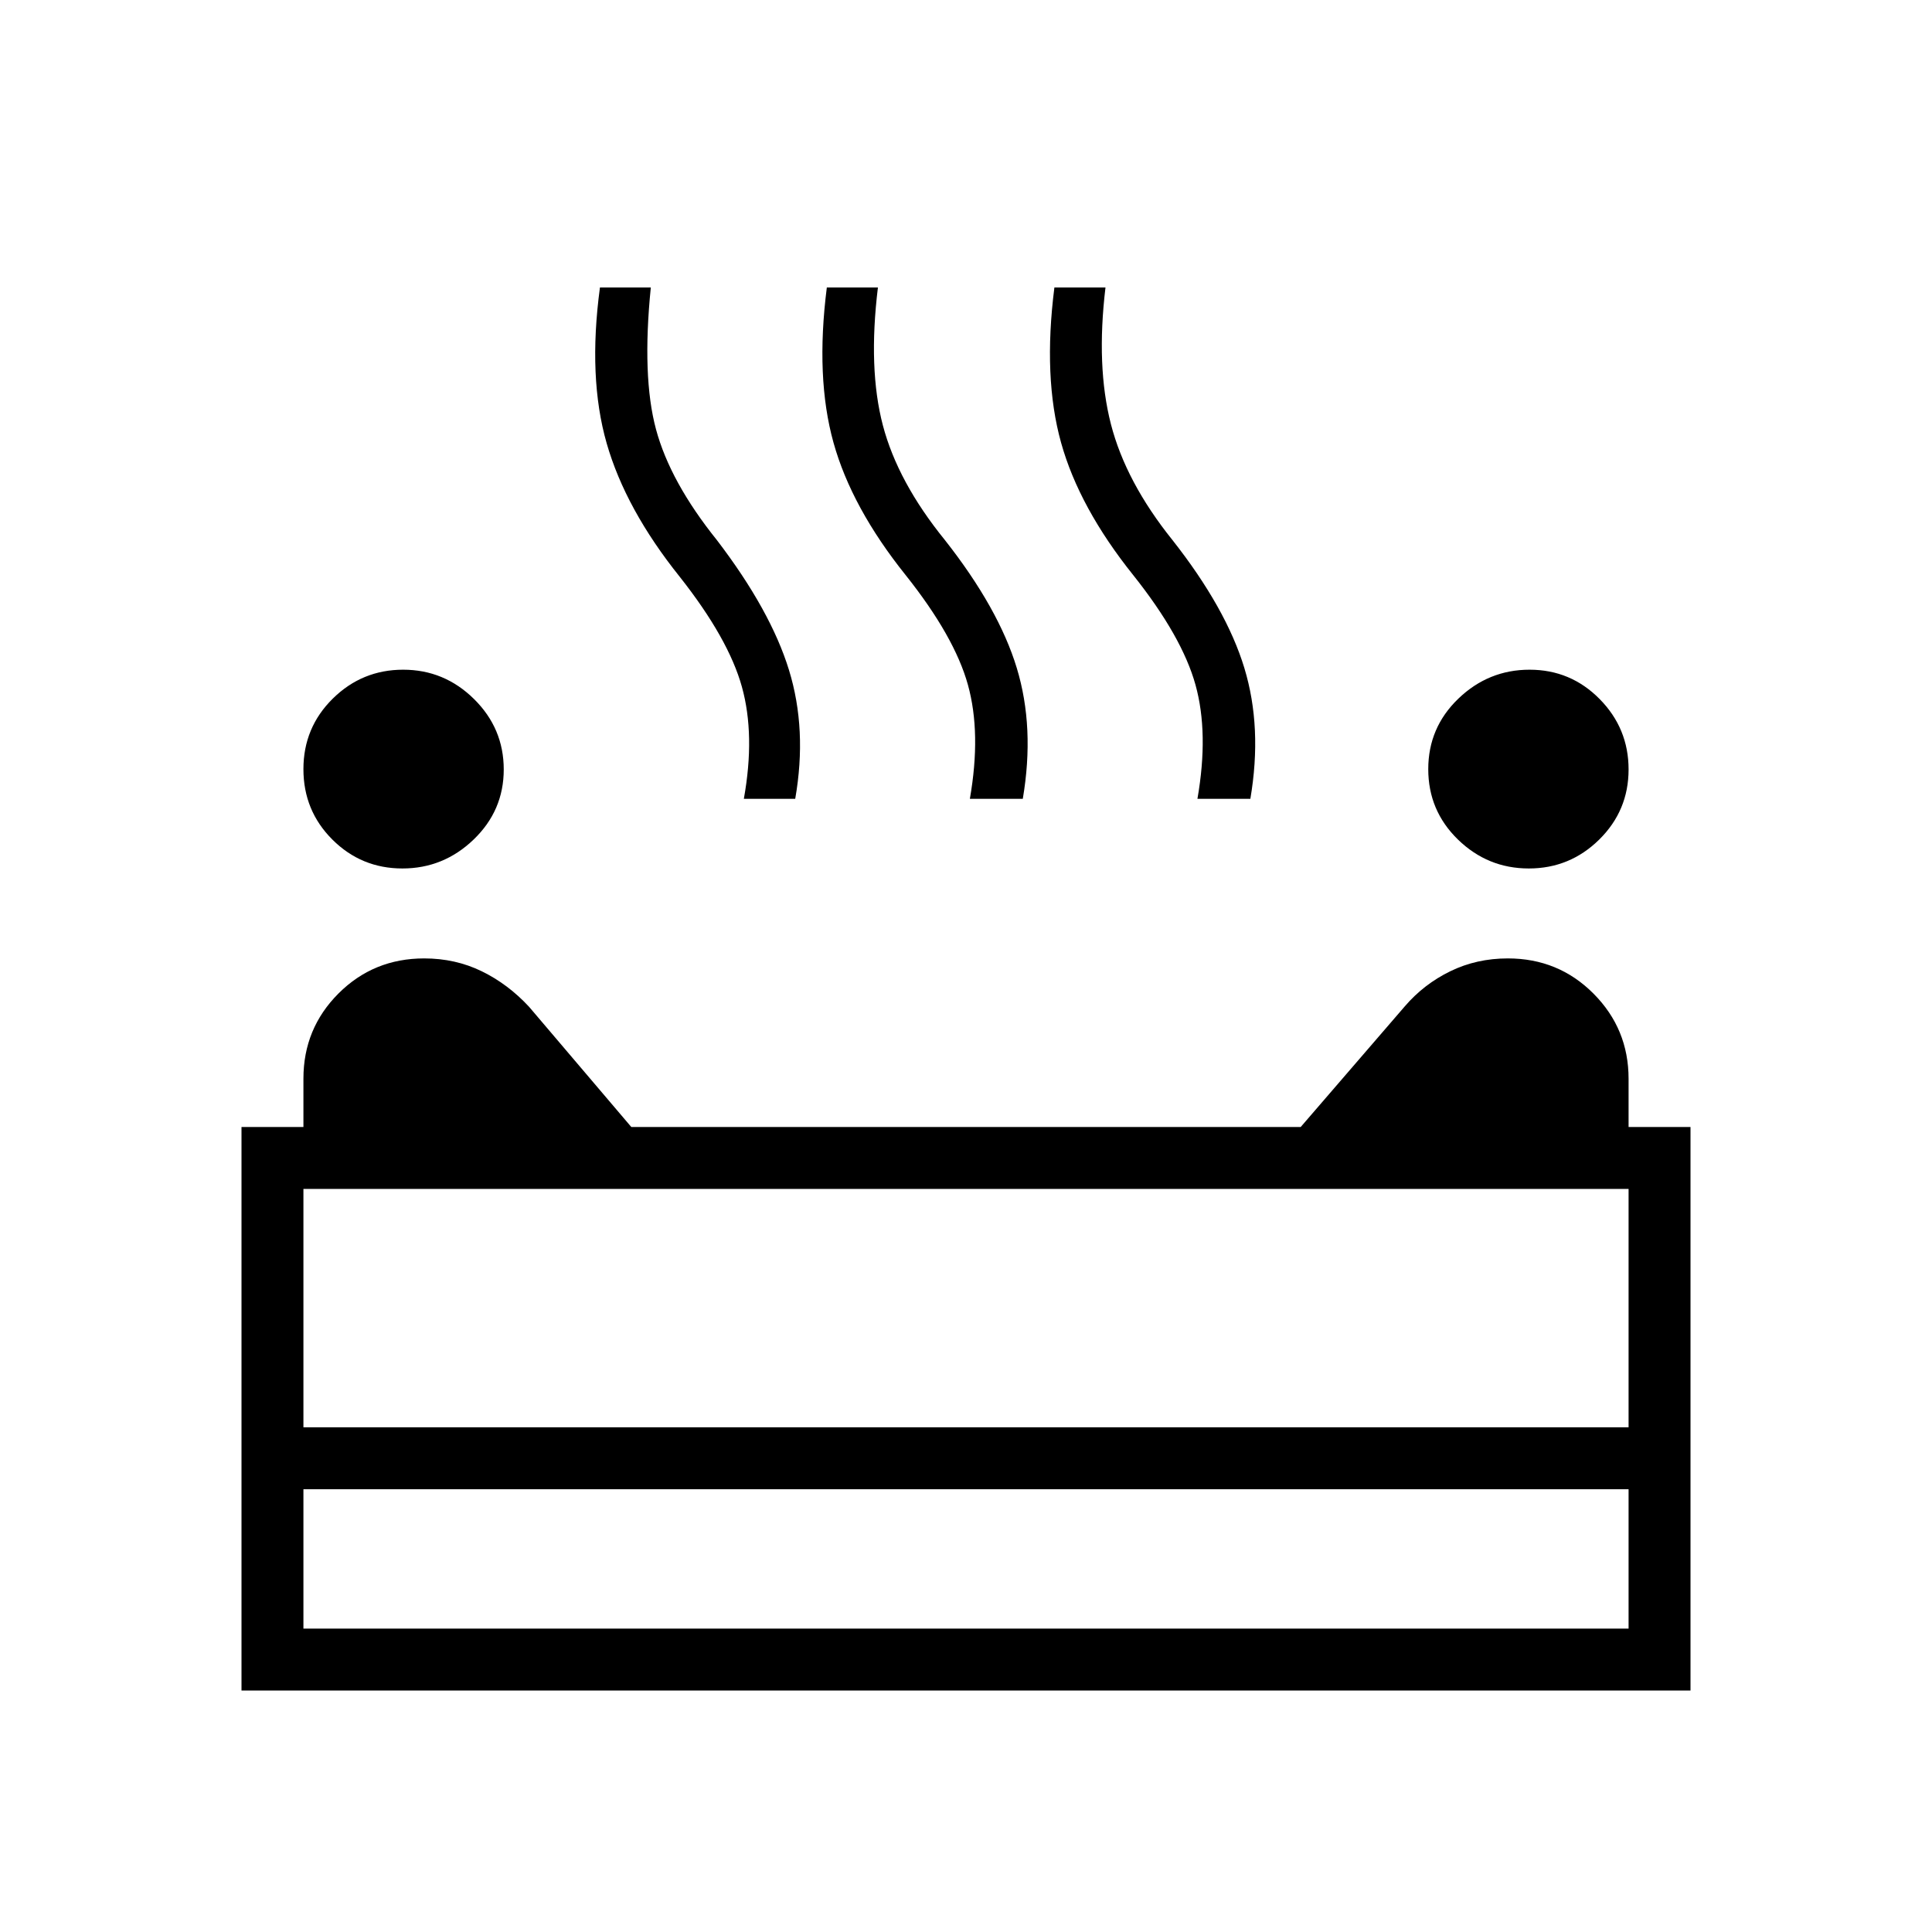 <svg xmlns="http://www.w3.org/2000/svg" width="48" height="48" viewBox="0 96 960 960"><path d="M759.66 527.538q-20.429 0-35.198-14.361-14.77-14.362-14.77-35 0-20.639 14.956-35.024 14.956-14.384 35.385-14.384t34.813 14.571q14.385 14.571 14.385 35 0 20.429-14.571 34.814-14.571 14.384-35 14.384Zm-559.693 0q-20.429 0-34.813-14.361-14.385-14.362-14.385-35 0-20.639 14.571-35.024 14.571-14.384 35-14.384 20.429 0 35.198 14.571 14.77 14.571 14.77 35 0 20.429-14.956 34.814-14.956 14.384-35.385 14.384Zm169.648-34.615q5.693-31.616-.961-55.616t-30.885-54.692q-26.923-33.616-36.308-66.308-9.384-32.692-3.35-77.461h25.274q-4.462 44.307 2.576 70.461 7.039 26.154 30.27 55.077 26.692 34.923 35.807 64.539 9.116 29.615 3.107 64h-25.53Zm112.308 0q5.692-32.616-.962-56.616-6.653-24-30.884-54.461-26.923-33.616-35.923-65.924-9-32.307-3.308-77.076h25.385q-4.923 40.384 2.461 68.5 7.385 28.115 30.846 57.038 26.693 33.923 35.693 63.539 9 29.615 2.991 65h-26.299Zm113.077 0q5.692-32.616-.962-56.616-6.653-24-30.884-54.461-26.923-33.616-35.923-65.924-9-32.307-3.308-77.076h25.385q-4.693 39.153 2.692 67.884t30.615 57.654q26.693 33.923 35.693 63.539 9 29.615 2.991 65H595ZM120 936V656h30.769v-24.03q0-24.893 17.423-42.316 17.423-17.424 42.577-17.424 15.504 0 28.598 6.385t23.548 17.683L313.692 656h332.616l51.769-60q9.462-11 22.556-17.385 13.094-6.385 28.598-6.385 25.154 0 42.577 17.5t17.423 42.308V656H840v280H120Zm30.769-130.769h658.462V686.769H150.769v118.462Zm0 100h658.462V836H150.769v69.231Zm329.231-100ZM480 836Zm0 0v-30.769V836Z"/></svg>